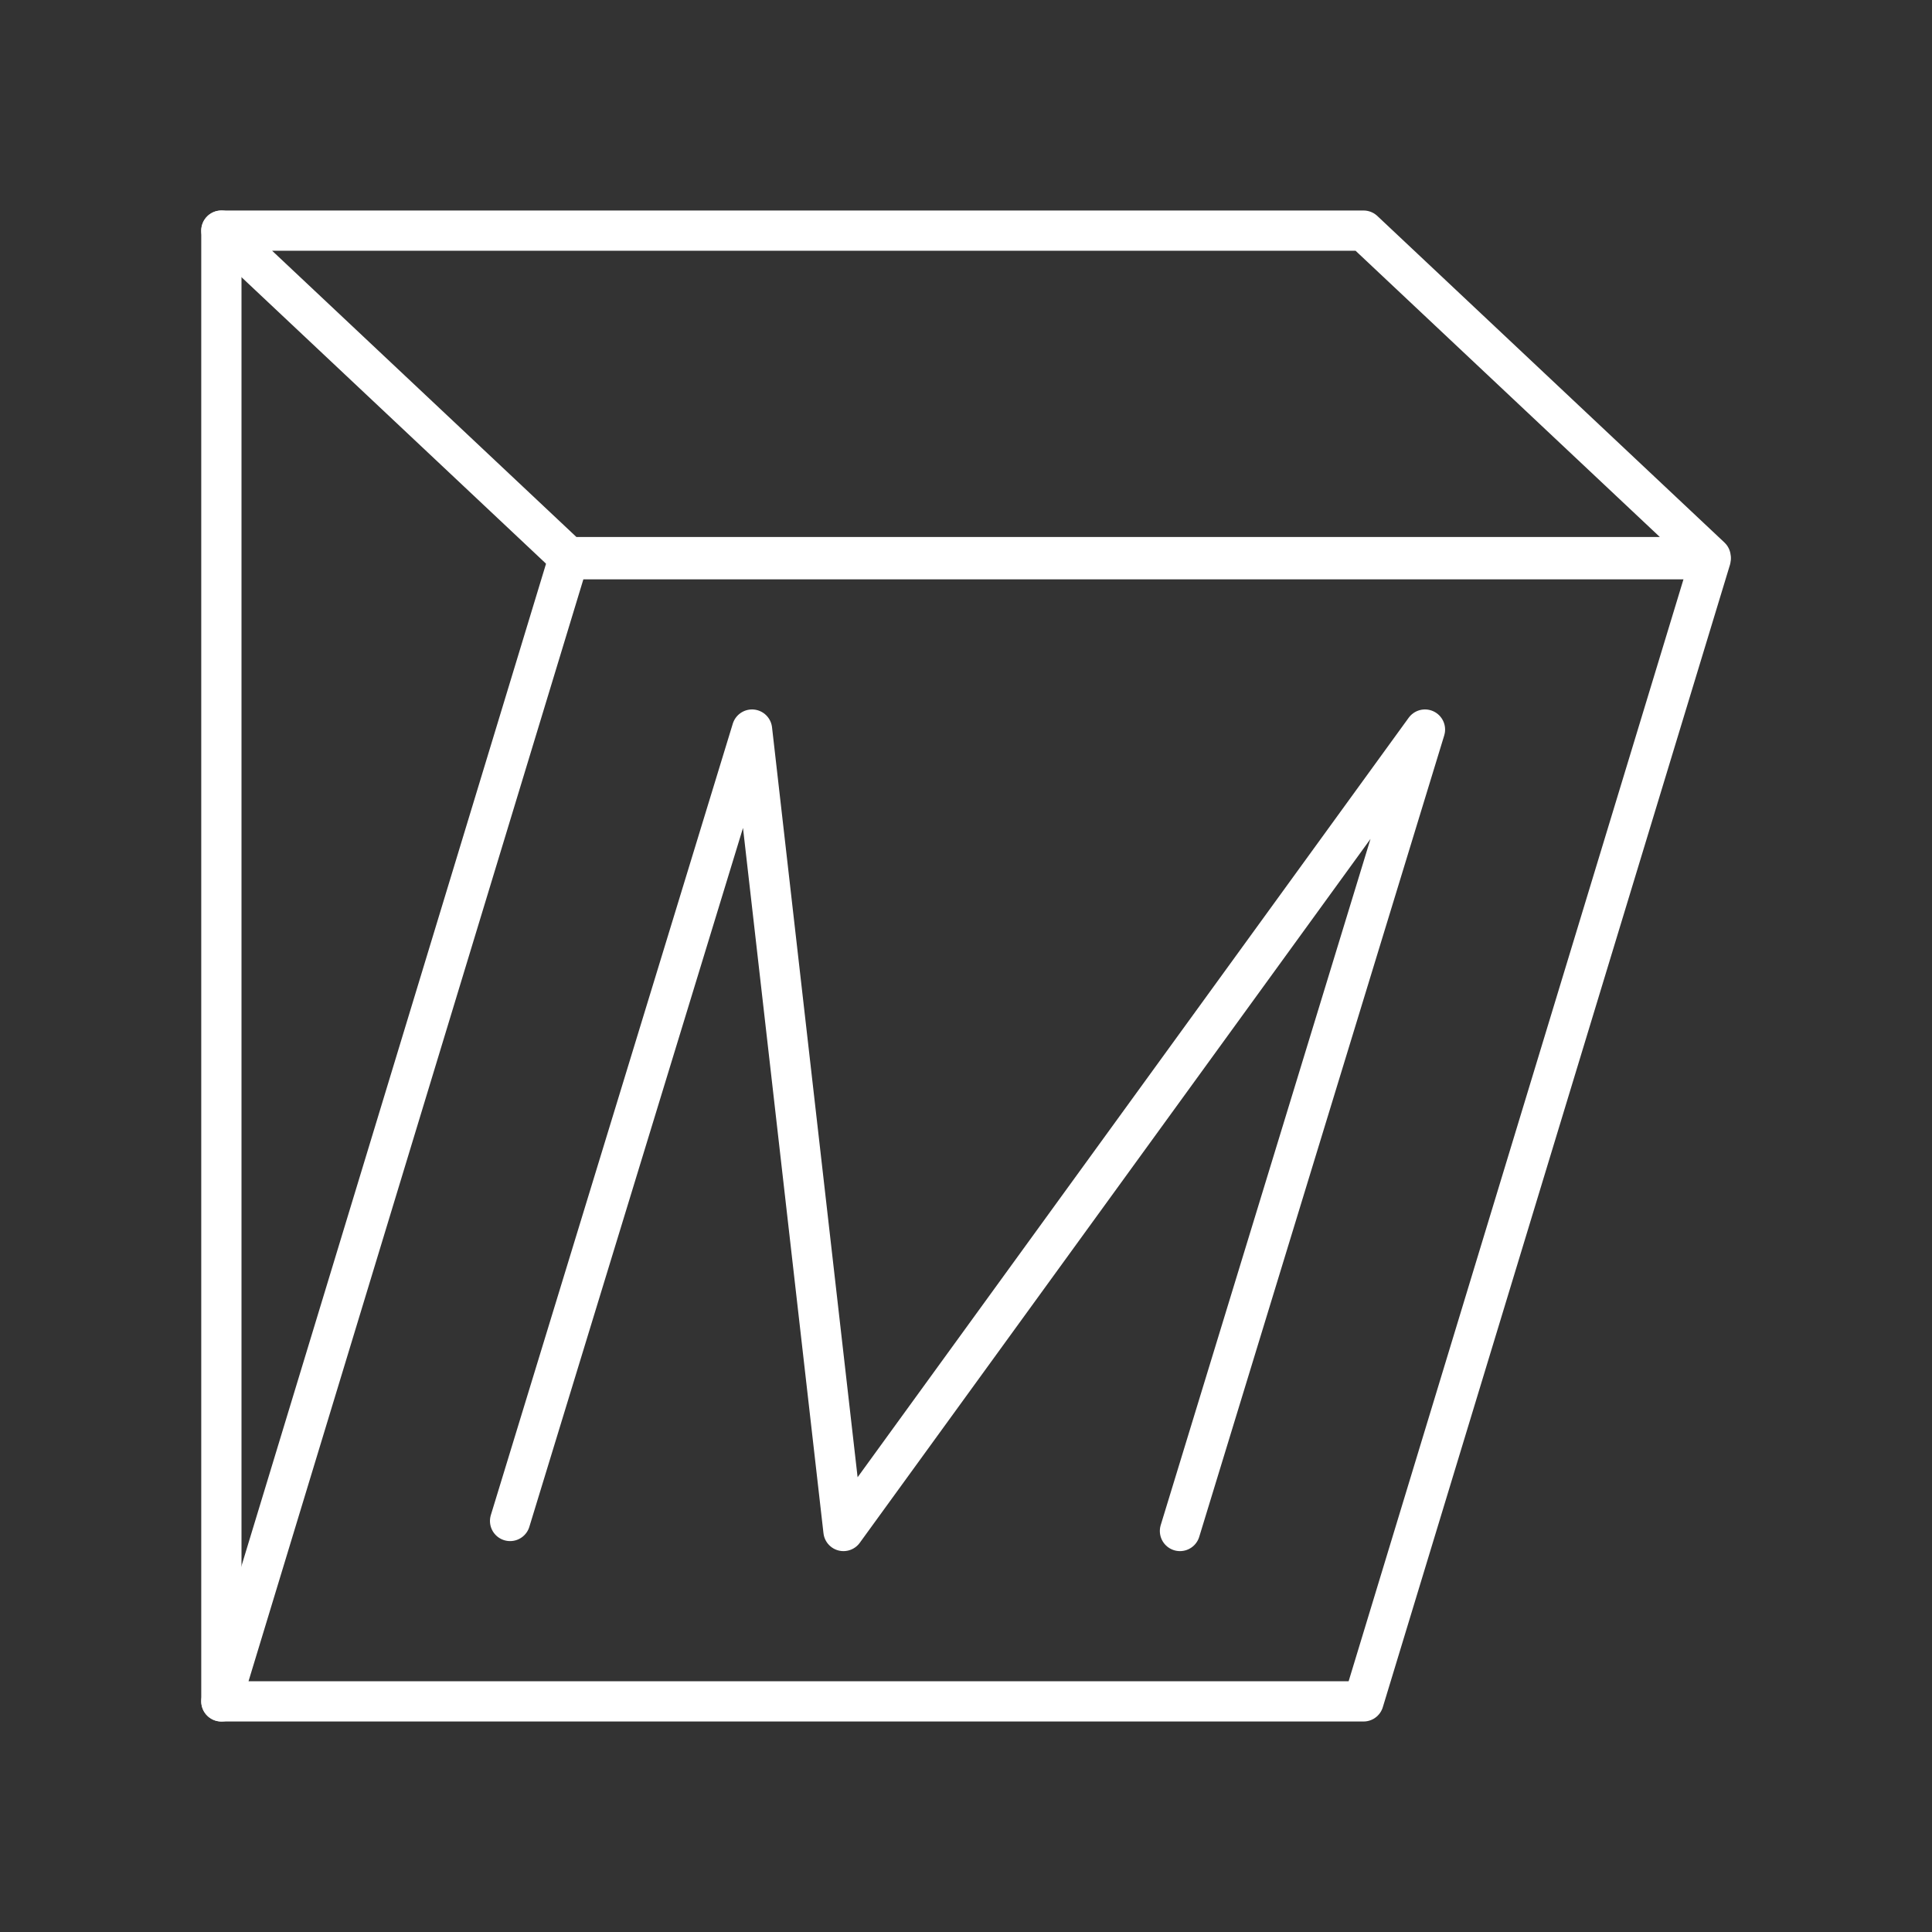 <?xml version="1.0" encoding="UTF-8"?><svg id="a" xmlns="http://www.w3.org/2000/svg" viewBox="0 0 48 48"><rect x="0" y="0" width="48" height="48" fill="#333333" stroke="none"/><defs><style>.b{fill:none;stroke:#fff;stroke-linecap:round;stroke-linejoin:round;}</style></defs><polygon class="b" points="5.5 42.27 33.877 42.27 42.5 13.893 14.123 13.893 5.5 42.27"/><polygon class="b" points="42.5 13.842 14.123 13.842 5.5 5.73 33.877 5.73 42.5 13.842"/><line class="b" x1="5.5" y1="42.27" x2="5.5" y2="5.73"/><path class="b" d="M12.673,37.788l6.011-19.662,2.272,19.911,14.447-19.911-6.087,19.911"/></svg>